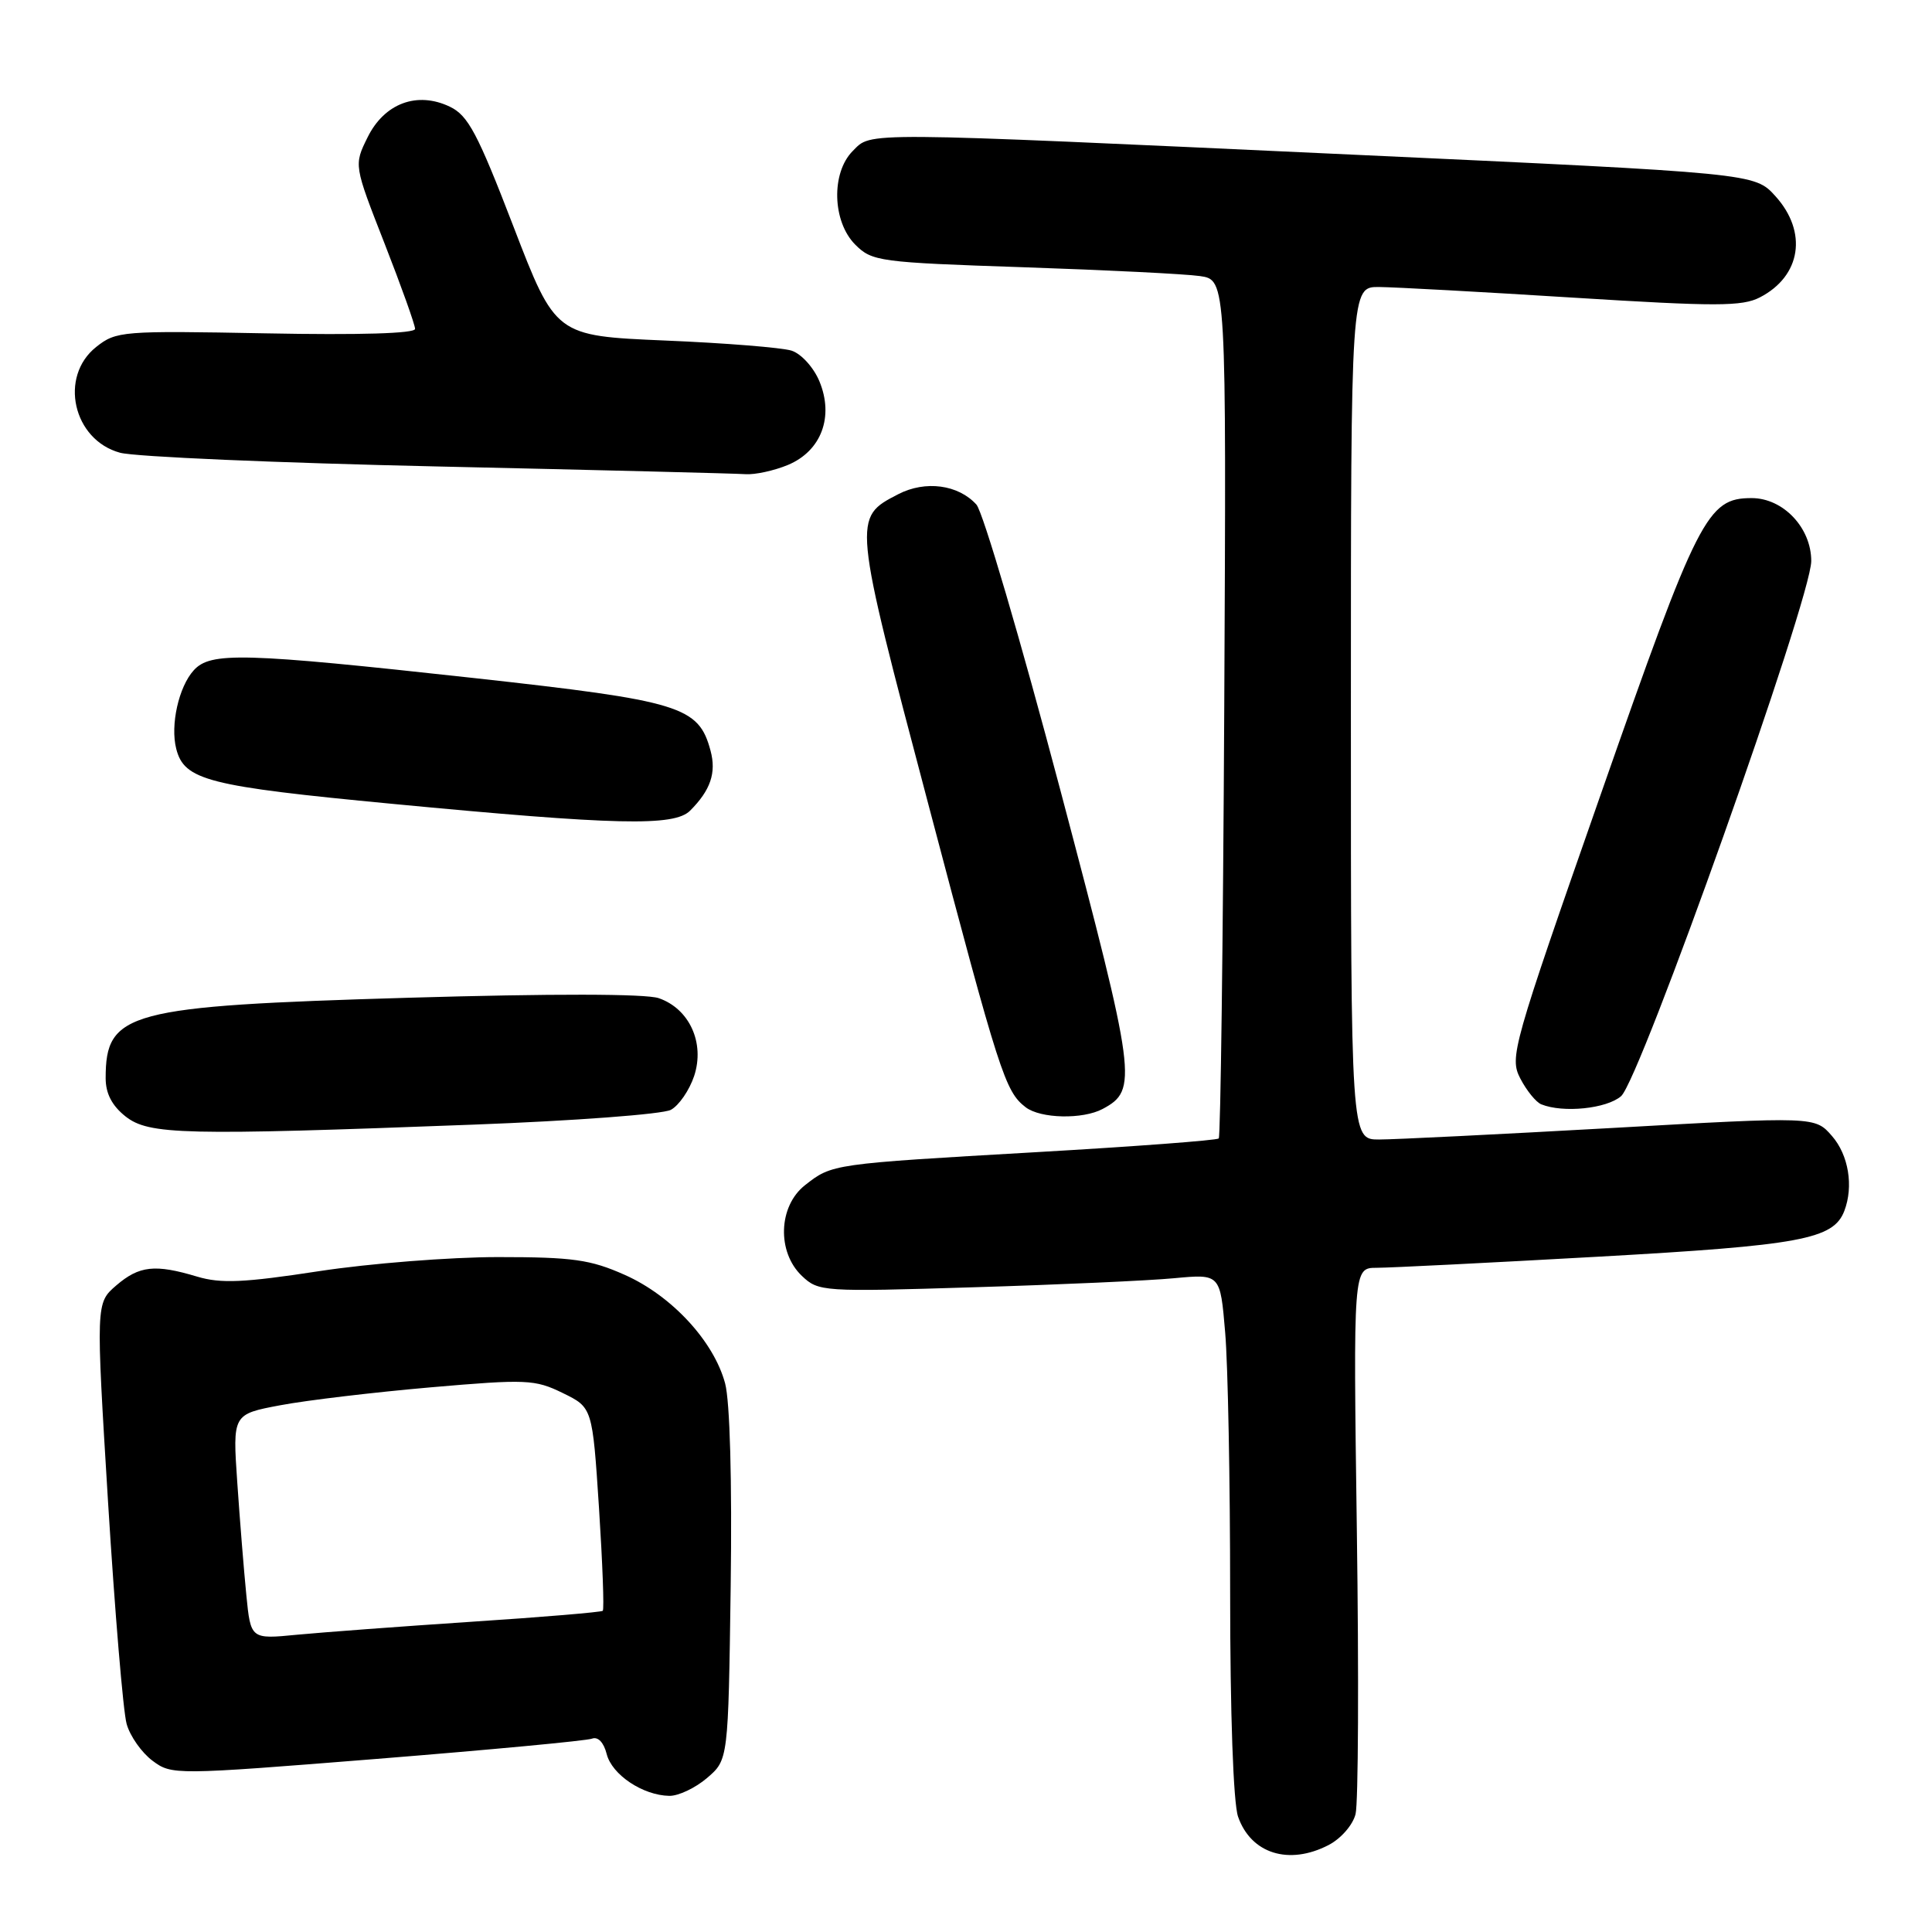 <?xml version="1.0" encoding="UTF-8" standalone="no"?>
<!DOCTYPE svg PUBLIC "-//W3C//DTD SVG 1.1//EN" "http://www.w3.org/Graphics/SVG/1.1/DTD/svg11.dtd" >
<svg xmlns="http://www.w3.org/2000/svg" xmlns:xlink="http://www.w3.org/1999/xlink" version="1.1" viewBox="0 0 256 256">
 <g >
 <path fill="currentColor"
d=" M 176.04 244.48 C 177.68 243.63 179.26 241.82 179.62 240.37 C 179.98 238.94 180.06 222.08 179.79 202.89 C 179.31 168.00 179.31 168.00 182.41 167.99 C 184.11 167.99 197.31 167.33 211.75 166.52 C 238.60 165.02 242.94 164.21 244.38 160.46 C 245.63 157.20 244.95 153.05 242.75 150.53 C 240.50 147.94 240.50 147.94 213.50 149.47 C 198.65 150.30 184.81 150.99 182.75 150.99 C 179.00 151.00 179.00 151.00 179.00 94.50 C 179.00 38.00 179.00 38.00 182.75 38.03 C 184.81 38.05 196.39 38.68 208.48 39.44 C 227.40 40.62 230.84 40.62 233.20 39.40 C 238.66 36.58 239.55 30.74 235.25 25.99 C 232.50 22.95 232.50 22.95 179.00 20.48 C 113.32 17.45 115.54 17.46 113.00 20.00 C 110.11 22.89 110.28 29.37 113.33 32.42 C 115.55 34.64 116.50 34.77 135.58 35.41 C 146.53 35.78 157.07 36.30 159.00 36.58 C 162.50 37.09 162.50 37.09 162.22 93.74 C 162.06 124.90 161.73 150.60 161.49 150.85 C 161.24 151.10 150.34 151.92 137.27 152.67 C 110.21 154.23 110.26 154.22 106.66 157.05 C 103.13 159.83 102.93 165.90 106.25 169.06 C 108.45 171.15 108.99 171.19 129.00 170.57 C 140.28 170.23 152.24 169.69 155.59 169.37 C 161.69 168.80 161.69 168.80 162.34 176.55 C 162.71 180.81 163.00 196.32 163.00 211.00 C 163.00 227.11 163.42 238.90 164.05 240.72 C 165.76 245.62 170.78 247.20 176.04 244.48 Z  M 93.69 235.59 C 96.50 233.18 96.50 233.18 96.82 210.19 C 97.01 196.20 96.72 185.68 96.08 183.30 C 94.58 177.72 89.00 171.69 82.79 168.93 C 78.23 166.90 75.91 166.57 66.00 166.57 C 59.67 166.57 48.99 167.41 42.25 168.44 C 32.33 169.96 29.27 170.10 26.13 169.16 C 20.54 167.48 18.45 167.71 15.40 170.33 C 12.70 172.66 12.70 172.66 14.32 199.08 C 15.22 213.61 16.32 226.82 16.78 228.43 C 17.23 230.05 18.77 232.23 20.20 233.30 C 22.76 235.21 23.08 235.21 49.96 233.06 C 64.90 231.86 77.72 230.66 78.44 230.38 C 79.24 230.08 80.00 230.88 80.39 232.42 C 81.08 235.16 85.18 237.90 88.69 237.96 C 89.90 237.98 92.15 236.91 93.69 235.59 Z  M 62.72 149.02 C 76.04 148.52 87.81 147.64 88.89 147.06 C 89.96 146.49 91.35 144.46 91.98 142.57 C 93.42 138.19 91.35 133.66 87.28 132.26 C 85.53 131.67 73.18 131.65 54.00 132.21 C 16.90 133.31 14.00 134.08 14.00 142.86 C 14.00 144.90 14.84 146.51 16.63 147.93 C 19.74 150.37 24.24 150.48 62.72 149.02 Z  M 146.11 146.94 C 150.80 144.43 150.59 142.84 140.50 104.69 C 135.25 84.85 130.25 67.83 129.38 66.86 C 126.98 64.21 122.62 63.63 119.03 65.48 C 112.96 68.62 112.95 68.51 123.02 106.61 C 132.46 142.37 133.18 144.62 135.91 146.72 C 137.89 148.23 143.47 148.35 146.11 146.94 Z  M 214.80 145.25 C 217.33 143.06 240.00 79.28 240.00 74.34 C 240.00 69.93 236.28 66.00 232.10 66.00 C 226.22 66.00 225.02 68.36 212.11 105.25 C 200.36 138.82 200.00 140.10 201.45 142.91 C 202.28 144.51 203.53 146.05 204.23 146.33 C 207.13 147.50 212.88 146.91 214.80 145.25 Z  M 91.44 107.42 C 94.15 104.71 94.94 102.40 94.15 99.47 C 92.58 93.59 90.21 92.87 62.76 89.84 C 32.18 86.48 27.89 86.36 25.67 88.82 C 23.68 91.01 22.55 96.08 23.35 99.21 C 24.41 103.39 27.49 104.18 51.95 106.51 C 81.72 109.35 89.33 109.52 91.44 107.42 Z  M 104.40 61.61 C 108.83 59.76 110.53 55.22 108.57 50.51 C 107.80 48.67 106.16 46.87 104.88 46.46 C 103.61 46.06 96.06 45.45 88.09 45.12 C 73.61 44.50 73.61 44.50 68.03 30.00 C 63.28 17.66 62.03 15.30 59.61 14.14 C 55.27 12.06 50.92 13.69 48.70 18.21 C 46.89 21.88 46.89 21.88 50.95 32.25 C 53.18 37.95 55.00 43.05 55.00 43.58 C 55.00 44.19 47.62 44.41 35.25 44.17 C 16.18 43.81 15.40 43.87 12.75 45.97 C 7.78 49.91 9.67 58.30 15.91 59.99 C 17.89 60.53 36.82 61.34 58.00 61.81 C 79.18 62.28 97.53 62.74 98.78 62.83 C 100.04 62.92 102.56 62.37 104.40 61.61 Z  M 32.64 211.35 C 32.32 208.13 31.78 201.42 31.44 196.44 C 30.82 187.39 30.82 187.39 37.16 186.20 C 40.65 185.54 49.60 184.48 57.06 183.83 C 69.77 182.73 70.88 182.78 74.56 184.58 C 78.50 186.50 78.50 186.50 79.37 199.80 C 79.84 207.12 80.07 213.25 79.87 213.44 C 79.66 213.62 71.85 214.28 62.50 214.89 C 53.15 215.51 42.74 216.29 39.36 216.61 C 33.22 217.21 33.22 217.21 32.64 211.35 Z "/>
</g>
</svg>